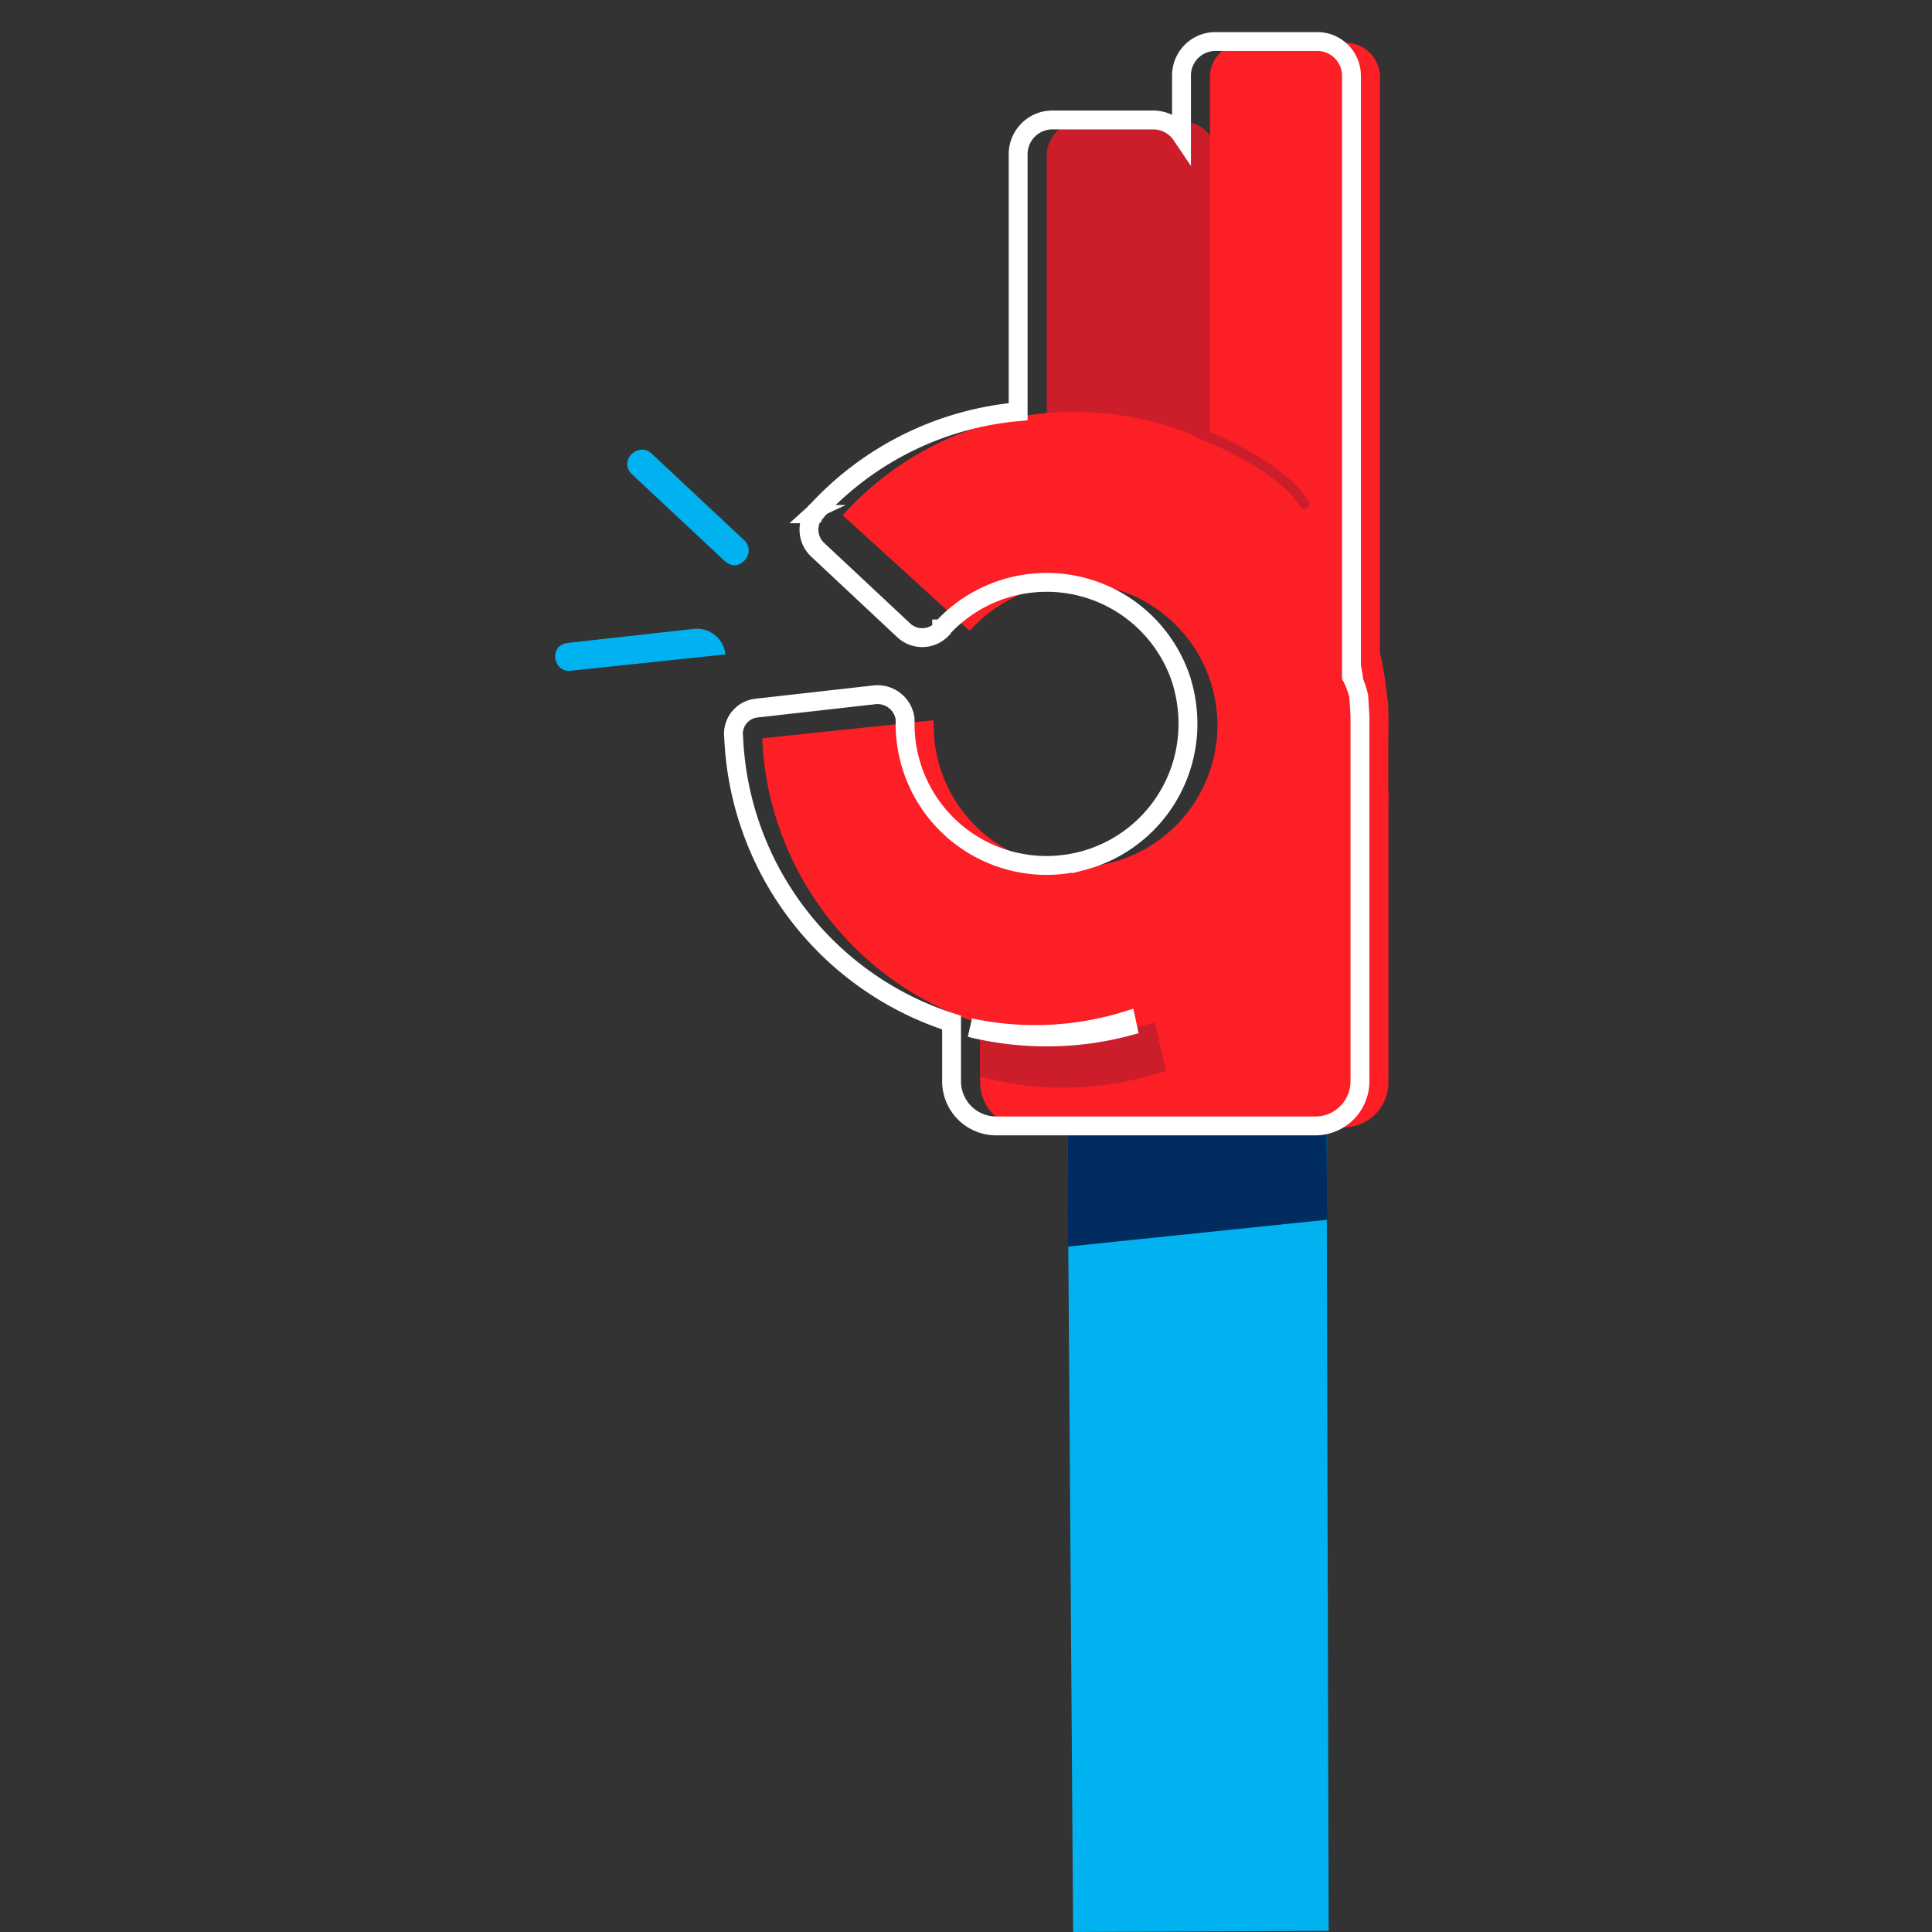 <svg id="Capa_1" data-name="Capa 1" xmlns="http://www.w3.org/2000/svg" xmlns:xlink="http://www.w3.org/1999/xlink" viewBox="0 0 512 512"><rect x="0" y="0" width="512" height="512" fill="#333333" stroke="none"/><defs><style>.cls-1,.cls-10,.cls-8,.cls-9{fill:none;}.cls-2{fill:#00b2ef;}.cls-3{fill:#002c60;}.cls-4{fill:#fc1f25;}.cls-5{fill:#cb1e2a;}.cls-6{clip-path:url(#clip-path);}.cls-7{clip-path:url(#clip-path-3);}.cls-8,.cls-9{stroke:#fff;}.cls-10,.cls-8,.cls-9{stroke-miterlimit:10;}.cls-8{stroke-width:3.47px;}.cls-9{stroke-width:5px;}.cls-10{stroke:#cb1e2a;stroke-linecap:round;stroke-width:2.67px;}</style><clipPath id="clip-path"><rect class="cls-1" x="201.99" y="109.17" width="165.95" height="166.02"/></clipPath><clipPath id="clip-path-3"><rect class="cls-1" x="259.75" y="270.94" width="49.26" height="17.33"/></clipPath></defs><polygon class="cls-2" points="284.39 512 352.11 511.71 351.55 298.33 282.89 298.78 284.39 512"/><polygon class="cls-3" points="351.55 298.33 351.71 323.24 283.01 330.36 282.89 298.78 351.55 298.33"/><path class="cls-2" d="M192.26,173.42l-41,4.34c-4.61.49-5.81-6.4-1.27-7.29.23-.05.46-.08.69-.11l33.14-3.69a7.64,7.64,0,0,1,8.44,6.75"/><path class="cls-2" d="M191.89,148.53l-24.24-22.68c-.17-.16-.33-.32-.48-.49-3.13-3.52,2.08-8.37,5.52-5.15l24.5,22.93c3.44,3.22-1.06,8.74-4.78,5.84-.18-.14-.35-.29-.52-.45"/><path class="cls-4" d="M356.11,298.73H271.58a11.82,11.82,0,0,1-11.82-11.82v-47.8l108.18-29.18v77a11.83,11.83,0,0,1-11.83,11.82"/><path class="cls-5" d="M322.44,116.74H277.39V41.29a9.09,9.09,0,0,1,9.08-9.09h26.89a9.08,9.08,0,0,1,9.08,9.09Z"/><path class="cls-4" d="M347.76,171H351a16.92,16.92,0,0,1,16.91,16.92v25.8H347.76Z"/><g class="cls-6"><g class="cls-6"><path class="cls-4" d="M284.92,109.17A83,83,0,1,1,202,195.67l45.43-4.8c0,.43,0,.88,0,1.31a37.6,37.6,0,1,0,9.55-25l-33.67-30.64a82.68,82.68,0,0,1,61.64-27.41"/></g></g><g class="cls-7"><g class="cls-7"><path class="cls-5" d="M306,270.93l3,12.8a84,84,0,0,1-49.26,1.57V271.54a84.07,84.07,0,0,0,46.28-.61"/></g></g><path class="cls-4" d="M365.7,180.45H320.65v-160a9.08,9.08,0,0,1,9.08-9.09h26.88a9.09,9.09,0,0,1,9.09,9.09Z"/><path class="cls-8" d="M360.4,187.54v2.14c-.11-1.71-.21-3.43-.32-5.14A13.86,13.86,0,0,1,360.4,187.54Z"/><path class="cls-8" d="M298.8,272a83.28,83.28,0,0,1-21.49,2.78,84.54,84.54,0,0,1-20.21-2.46,82.15,82.15,0,0,0,41.38-1.82Z"/><path class="cls-9" d="M360.08,184.54a20.31,20.31,0,0,0-1.93-5.24V20.07A9.08,9.08,0,0,0,349.06,11H322.11a9,9,0,0,0-9,9.09V35.79a9.08,9.08,0,0,0-7.38-4H278.91a9.08,9.08,0,0,0-9.09,9.09v68.23a82.57,82.57,0,0,0-53.47,26.41.9.9,0,0,0-.43.43.1.1,0,0,0-.1.11l-.11.1a7.32,7.32,0,0,0,.86,9.42L239.45,167a7.17,7.17,0,0,0,10-.1c0-.11.1-.11.1-.22A37.53,37.53,0,0,1,313,180.05a39.14,39.14,0,0,1,1.82,11.77,37.51,37.51,0,0,1-28.12,36.35,38.44,38.44,0,0,1-9.41,1.18,37.49,37.49,0,0,1-37.43-37.53v-1.29a7.37,7.37,0,0,0-8-6.41l-31.23,3.52a6.84,6.84,0,0,0-6.2,7.7A83.09,83.09,0,0,0,252.18,271v15.61a11.82,11.82,0,0,0,11.87,11.77h84.48a11.82,11.82,0,0,0,11.87-11.77V189.67C360.29,188,360.19,186.25,360.08,184.54ZM277.31,274.8a84,84,0,0,1-20.21-2.46,82.15,82.15,0,0,0,41.38-1.82l.32,1.5A83.28,83.28,0,0,1,277.31,274.8Z"/><path class="cls-8" d="M360.08,184.54a20.44,20.44,0,0,0-1.93-5.24v-6.73A103.13,103.13,0,0,1,360.08,184.54Z"/><path class="cls-8" d="M216.35,135.56a.9.9,0,0,0-.43.43,1.84,1.84,0,0,1,.32-.43Z"/><path class="cls-10" d="M317.5,114.66s21.32,7.91,28.15,18.82"/></svg>